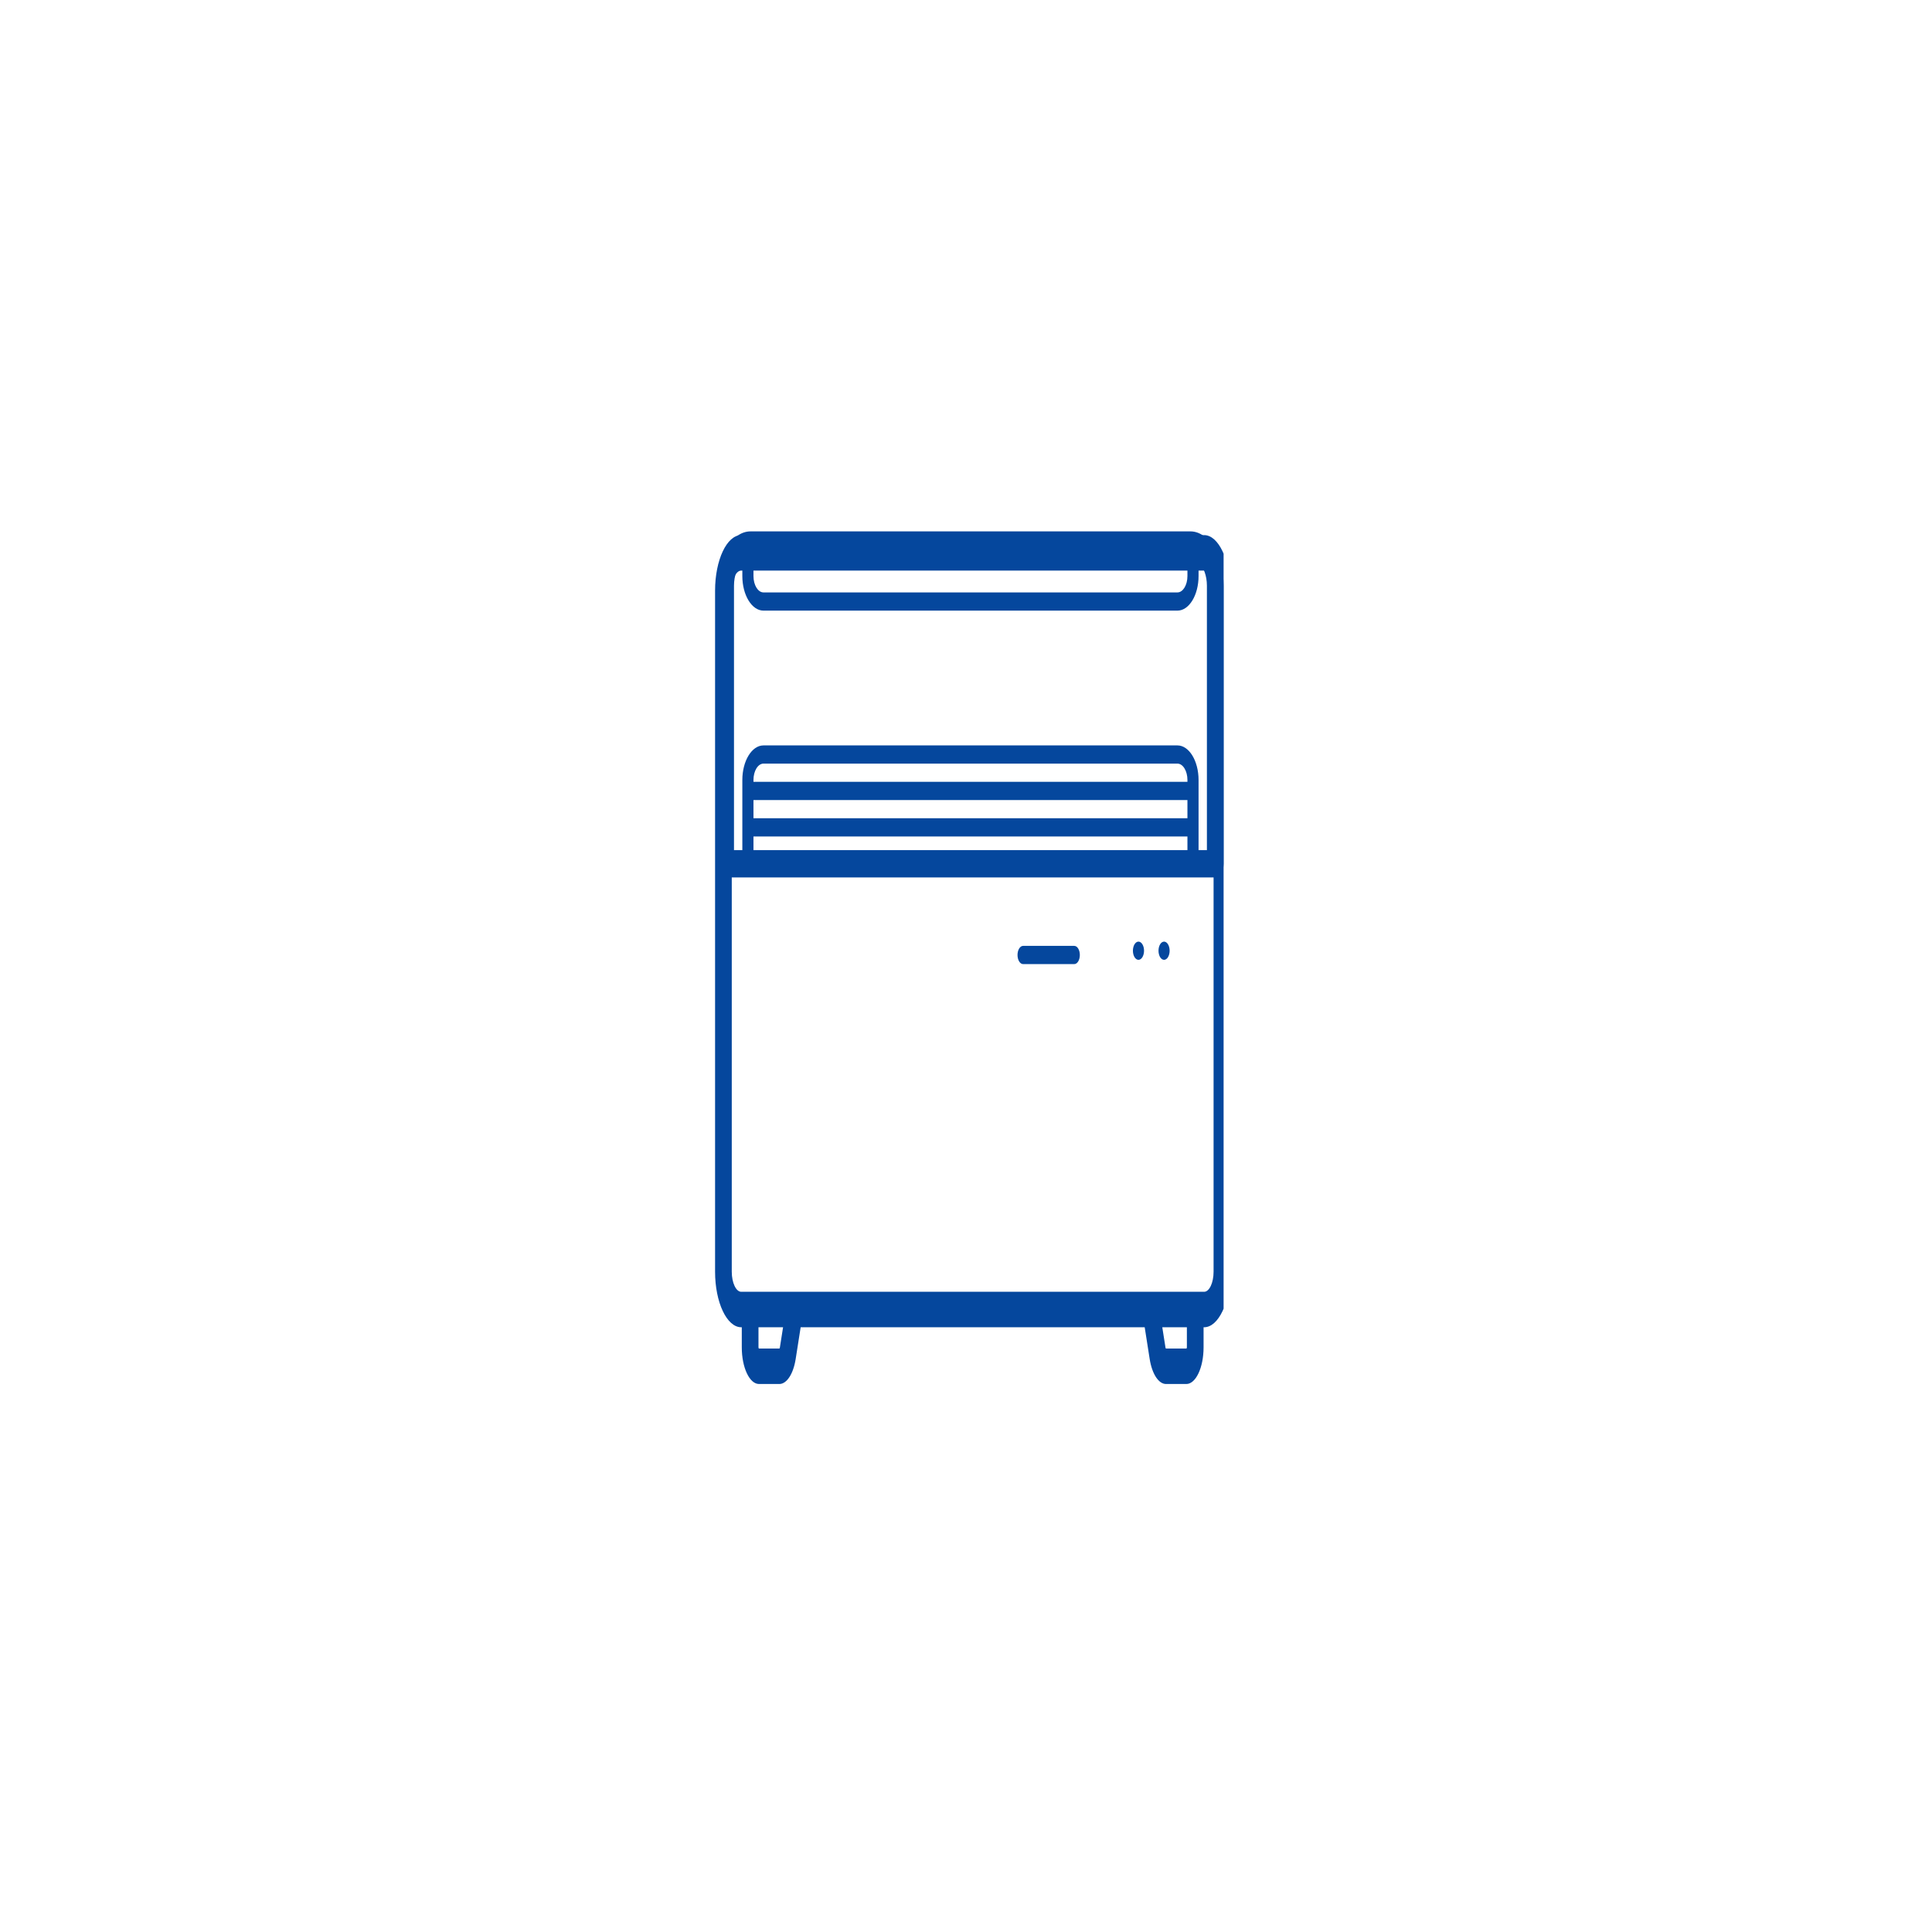 <svg width="150" height="150" viewBox="0 0 150 150" fill="none" xmlns="http://www.w3.org/2000/svg">
<g clip-path="url(#clip0)">
<path d="M93.488 41.546H57.549C56.429 41.546 55.518 43.482 55.518 45.861V98.733C55.518 101.112 56.429 103.048 57.549 103.048H57.592V104.608C57.592 106.177 58.193 107.454 58.931 107.454H60.506C61.084 107.454 61.594 106.672 61.777 105.508L62.163 103.048H88.874L89.26 105.508C89.443 106.672 89.953 107.454 90.531 107.454H92.106C92.844 107.454 93.445 106.177 93.445 104.608V103.048H93.488C94.608 103.048 95.518 101.112 95.518 98.733V45.861C95.518 43.482 94.608 41.546 93.488 41.546ZM60.547 104.637C60.541 104.674 60.525 104.7 60.506 104.7H58.931C58.907 104.7 58.888 104.658 58.888 104.608V103.048H60.797L60.547 104.637ZM92.149 104.608C92.149 104.658 92.13 104.7 92.106 104.7H90.531C90.512 104.7 90.496 104.674 90.49 104.637L90.24 103.048H92.149V104.608ZM94.222 98.733C94.222 99.594 93.893 100.294 93.488 100.294H57.549C57.144 100.294 56.814 99.594 56.814 98.733V45.861C56.814 45 57.144 44.3 57.549 44.3H93.488C93.893 44.3 94.222 45 94.222 45.861V98.733Z" fill="#05479D"/>
<path d="M92.423 41.257H58.268C56.847 41.257 55.691 43.15 55.691 45.475V67.064C55.691 67.65 55.981 68.125 56.339 68.125H94.352C94.71 68.125 95 67.65 95 67.064V45.475C95 43.15 93.844 41.257 92.423 41.257V41.257ZM58.499 43.378H92.192V44.723C92.192 45.424 91.844 45.995 91.416 45.995H59.276C58.847 45.995 58.499 45.424 58.499 44.723V43.378V43.378ZM92.192 60.701H58.499V60.558C58.499 59.857 58.847 59.287 59.276 59.287H91.416C91.844 59.287 92.192 59.857 92.192 60.558V60.701ZM58.499 62.115H92.192V63.529H58.499V62.115ZM58.499 64.943H92.192V66.004H58.499V64.943ZM93.704 66.004H93.056V60.558C93.056 59.078 92.32 57.873 91.416 57.873H59.276C58.371 57.873 57.635 59.078 57.635 60.558V66.004H56.987V45.475C56.987 44.696 57.249 44.016 57.635 43.655V44.723C57.635 46.204 58.371 47.409 59.276 47.409H91.416C92.32 47.409 93.056 46.204 93.056 44.723V43.655C93.443 44.016 93.704 44.696 93.704 45.475V66.004Z" fill="#05479D"/>
<path d="M83.406 73.438H79.432C79.193 73.438 79 73.754 79 74.144C79 74.535 79.193 74.852 79.432 74.852H83.406C83.645 74.852 83.838 74.535 83.838 74.144C83.838 73.754 83.645 73.438 83.406 73.438Z" fill="#05479D"/>
<path d="M90.378 73.107C90.264 73.107 90.153 73.182 90.072 73.314C89.992 73.445 89.946 73.628 89.946 73.814C89.946 74.001 89.992 74.183 90.072 74.314C90.153 74.447 90.264 74.521 90.378 74.521C90.491 74.521 90.603 74.447 90.683 74.314C90.764 74.182 90.81 74 90.81 73.814C90.81 73.629 90.764 73.447 90.683 73.314C90.603 73.182 90.491 73.107 90.378 73.107Z" fill="#05479D"/>
<path d="M88.391 73.107C88.277 73.107 88.166 73.182 88.085 73.314C88.005 73.445 87.959 73.628 87.959 73.814C87.959 74.001 88.005 74.182 88.085 74.314C88.166 74.445 88.277 74.521 88.391 74.521C88.504 74.521 88.616 74.445 88.696 74.314C88.776 74.182 88.823 74 88.823 73.814C88.823 73.628 88.776 73.445 88.696 73.314C88.616 73.182 88.504 73.107 88.391 73.107Z" fill="#05479D"/>
</g>
<defs>
<clipPath id="clip0">
<rect width="40" height="85" fill="white" transform="translate(55 32)"/>
</clipPath>
</defs>
</svg>
